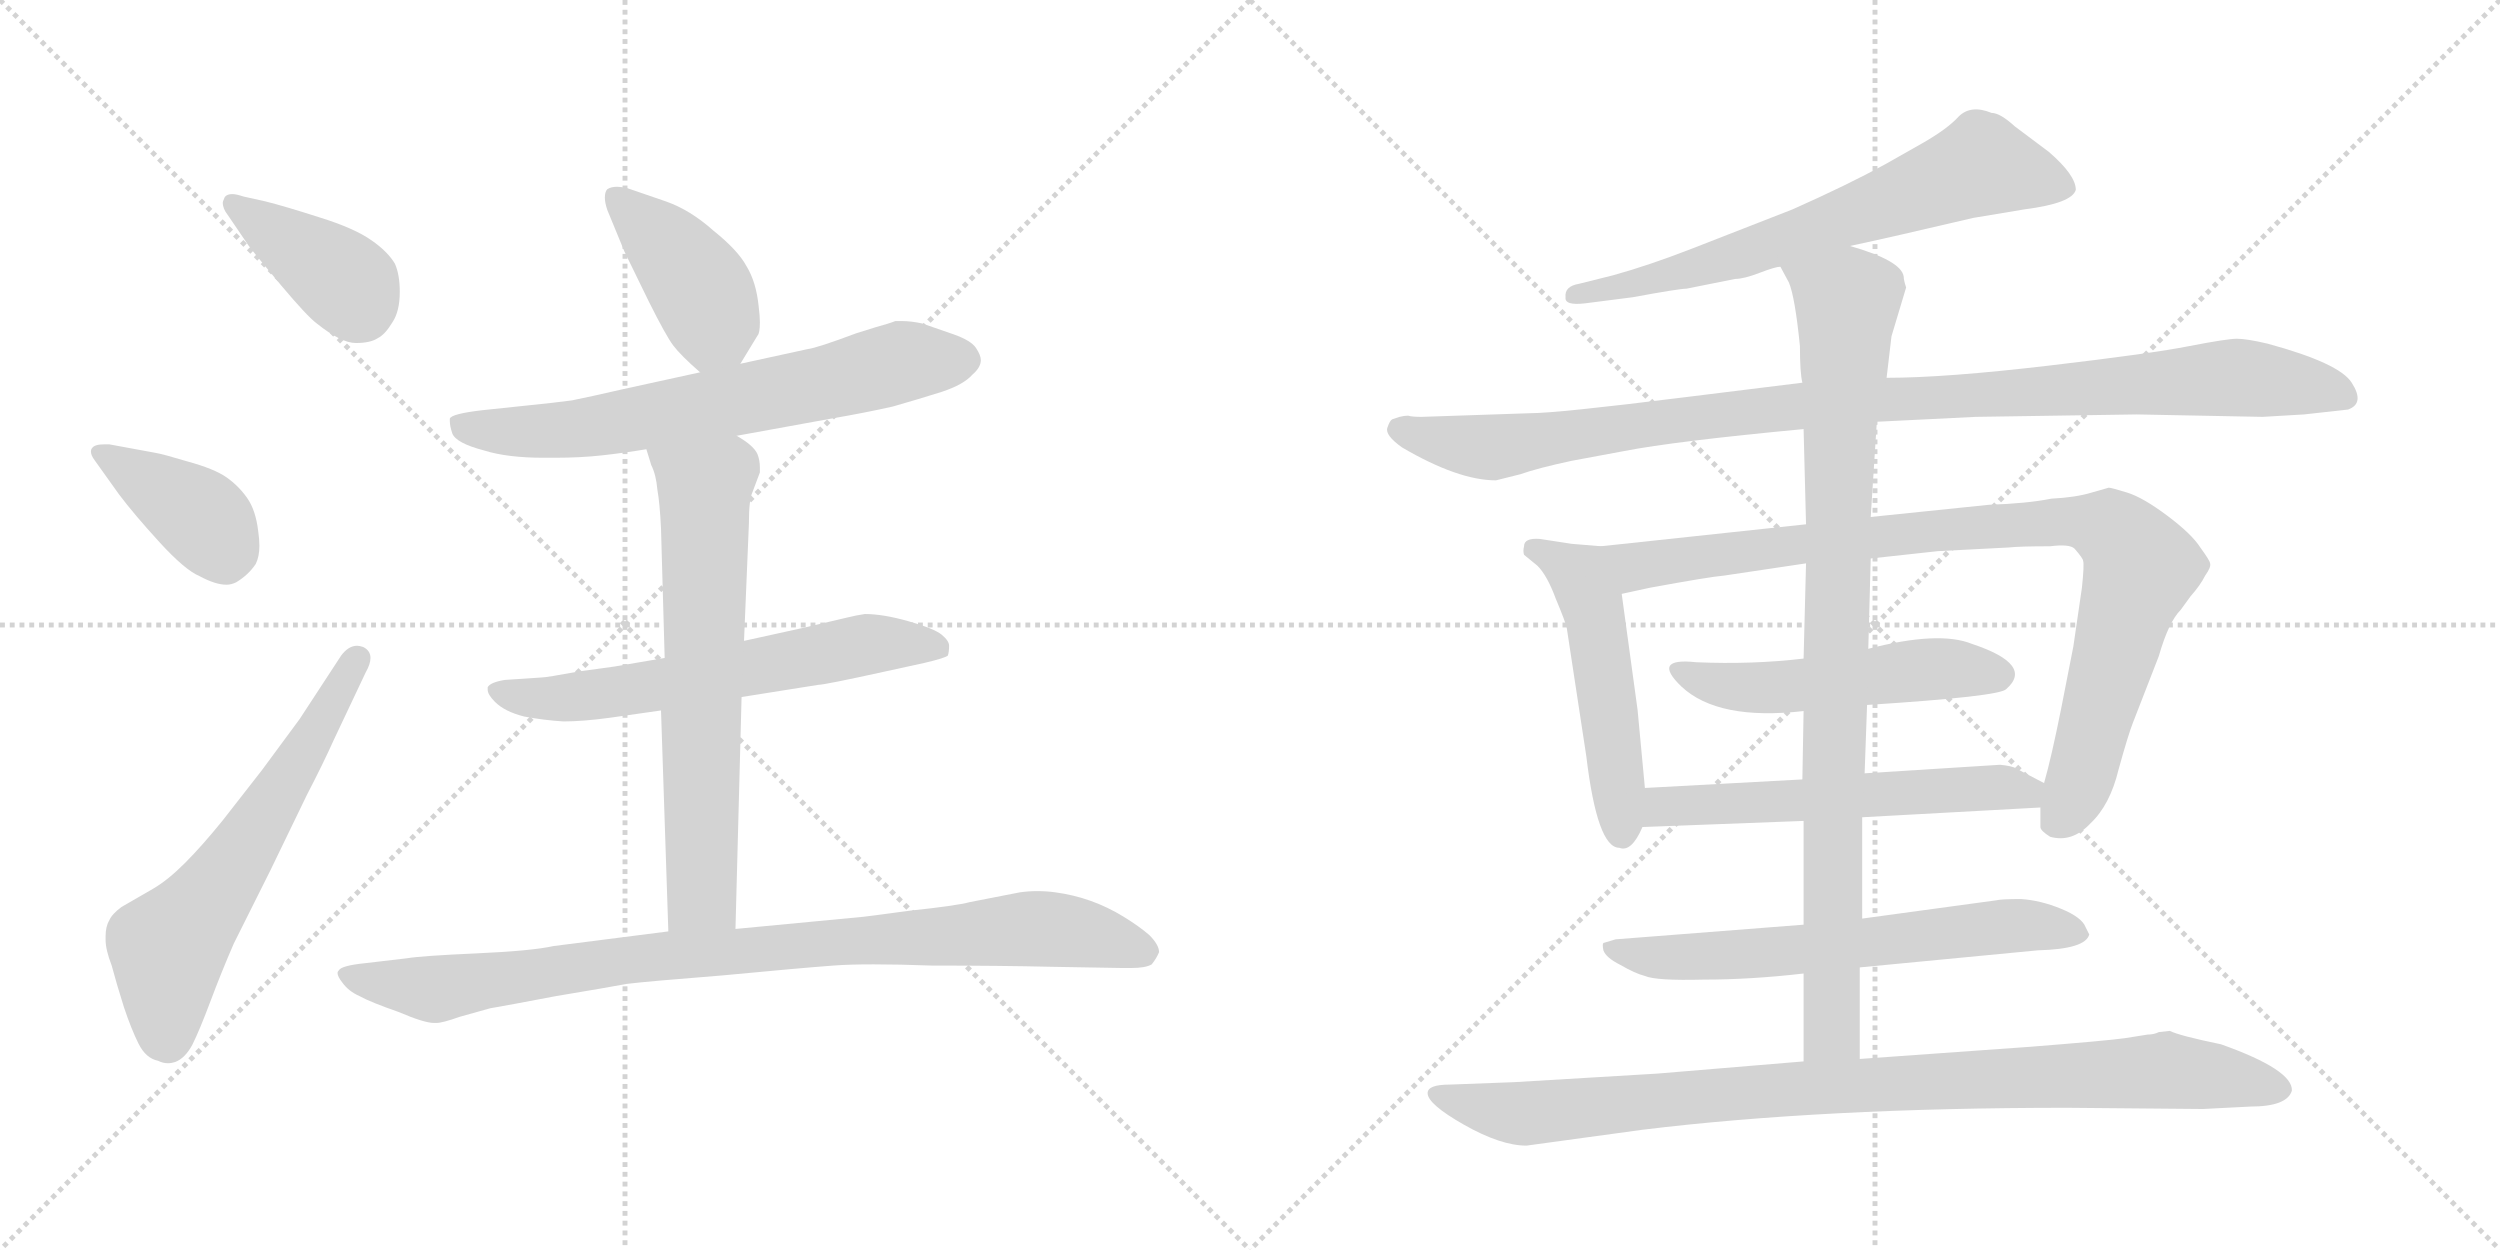<svg version="1.1" viewBox="0 0 2048 1024" xmlns="http://www.w3.org/2000/svg">
  <g stroke="lightgray" stroke-dasharray="1,1" stroke-width="1" transform="scale(4, 4)">
    <line x1="0" y1="0" x2="256" y2="256"></line>
    <line x1="256" y1="0" x2="0" y2="256"></line>
    <line x1="128" y1="0" x2="128" y2="256"></line>
    <line x1="0" y1="128" x2="256" y2="128"></line>
    <line x1="256" y1="0" x2="512" y2="256"></line>
    <line x1="512" y1="0" x2="256" y2="256"></line>
    <line x1="384" y1="0" x2="384" y2="256"></line>
    <line x1="256" y1="128" x2="512" y2="128"></line>
  </g>
<g transform="scale(1, -1) translate(0, -850)">
   <style type="text/css">
    @keyframes keyframes0 {
      from {
       stroke: black;
       stroke-dashoffset: 393;
       stroke-width: 128;
       }
       56% {
       animation-timing-function: step-end;
       stroke: black;
       stroke-dashoffset: 0;
       stroke-width: 128;
       }
       to {
       stroke: black;
       stroke-width: 1024;
       }
       }
       #make-me-a-hanzi-animation-0 {
         animation: keyframes0 0.57s both;
         animation-delay: 0s;
         animation-timing-function: linear;
       }
    @keyframes keyframes1 {
      from {
       stroke: black;
       stroke-dashoffset: 392;
       stroke-width: 128;
       }
       56% {
       animation-timing-function: step-end;
       stroke: black;
       stroke-dashoffset: 0;
       stroke-width: 128;
       }
       to {
       stroke: black;
       stroke-width: 1024;
       }
       }
       #make-me-a-hanzi-animation-1 {
         animation: keyframes1 0.569s both;
         animation-delay: 0.57s;
         animation-timing-function: linear;
       }
    @keyframes keyframes2 {
      from {
       stroke: black;
       stroke-dashoffset: 617;
       stroke-width: 128;
       }
       67% {
       animation-timing-function: step-end;
       stroke: black;
       stroke-dashoffset: 0;
       stroke-width: 128;
       }
       to {
       stroke: black;
       stroke-width: 1024;
       }
       }
       #make-me-a-hanzi-animation-2 {
         animation: keyframes2 0.752s both;
         animation-delay: 1.139s;
         animation-timing-function: linear;
       }
    @keyframes keyframes3 {
      from {
       stroke: black;
       stroke-dashoffset: 416;
       stroke-width: 128;
       }
       58% {
       animation-timing-function: step-end;
       stroke: black;
       stroke-dashoffset: 0;
       stroke-width: 128;
       }
       to {
       stroke: black;
       stroke-width: 1024;
       }
       }
       #make-me-a-hanzi-animation-3 {
         animation: keyframes3 0.589s both;
         animation-delay: 1.891s;
         animation-timing-function: linear;
       }
    @keyframes keyframes4 {
      from {
       stroke: black;
       stroke-dashoffset: 680;
       stroke-width: 128;
       }
       69% {
       animation-timing-function: step-end;
       stroke: black;
       stroke-dashoffset: 0;
       stroke-width: 128;
       }
       to {
       stroke: black;
       stroke-width: 1024;
       }
       }
       #make-me-a-hanzi-animation-4 {
         animation: keyframes4 0.803s both;
         animation-delay: 2.479s;
         animation-timing-function: linear;
       }
    @keyframes keyframes5 {
      from {
       stroke: black;
       stroke-dashoffset: 625;
       stroke-width: 128;
       }
       67% {
       animation-timing-function: step-end;
       stroke: black;
       stroke-dashoffset: 0;
       stroke-width: 128;
       }
       to {
       stroke: black;
       stroke-width: 1024;
       }
       }
       #make-me-a-hanzi-animation-5 {
         animation: keyframes5 0.759s both;
         animation-delay: 3.283s;
         animation-timing-function: linear;
       }
    @keyframes keyframes6 {
      from {
       stroke: black;
       stroke-dashoffset: 668;
       stroke-width: 128;
       }
       68% {
       animation-timing-function: step-end;
       stroke: black;
       stroke-dashoffset: 0;
       stroke-width: 128;
       }
       to {
       stroke: black;
       stroke-width: 1024;
       }
       }
       #make-me-a-hanzi-animation-6 {
         animation: keyframes6 0.794s both;
         animation-delay: 4.042s;
         animation-timing-function: linear;
       }
    @keyframes keyframes7 {
      from {
       stroke: black;
       stroke-dashoffset: 918;
       stroke-width: 128;
       }
       75% {
       animation-timing-function: step-end;
       stroke: black;
       stroke-dashoffset: 0;
       stroke-width: 128;
       }
       to {
       stroke: black;
       stroke-width: 1024;
       }
       }
       #make-me-a-hanzi-animation-7 {
         animation: keyframes7 0.997s both;
         animation-delay: 4.835s;
         animation-timing-function: linear;
       }
    @keyframes keyframes8 {
      from {
       stroke: black;
       stroke-dashoffset: 676;
       stroke-width: 128;
       }
       69% {
       animation-timing-function: step-end;
       stroke: black;
       stroke-dashoffset: 0;
       stroke-width: 128;
       }
       to {
       stroke: black;
       stroke-width: 1024;
       }
       }
       #make-me-a-hanzi-animation-8 {
         animation: keyframes8 0.8s both;
         animation-delay: 5.832s;
         animation-timing-function: linear;
       }
    @keyframes keyframes9 {
      from {
       stroke: black;
       stroke-dashoffset: 1035;
       stroke-width: 128;
       }
       77% {
       animation-timing-function: step-end;
       stroke: black;
       stroke-dashoffset: 0;
       stroke-width: 128;
       }
       to {
       stroke: black;
       stroke-width: 1024;
       }
       }
       #make-me-a-hanzi-animation-9 {
         animation: keyframes9 1.092s both;
         animation-delay: 6.632s;
         animation-timing-function: linear;
       }
    @keyframes keyframes10 {
      from {
       stroke: black;
       stroke-dashoffset: 510;
       stroke-width: 128;
       }
       62% {
       animation-timing-function: step-end;
       stroke: black;
       stroke-dashoffset: 0;
       stroke-width: 128;
       }
       to {
       stroke: black;
       stroke-width: 1024;
       }
       }
       #make-me-a-hanzi-animation-10 {
         animation: keyframes10 0.665s both;
         animation-delay: 7.725s;
         animation-timing-function: linear;
       }
    @keyframes keyframes11 {
      from {
       stroke: black;
       stroke-dashoffset: 933;
       stroke-width: 128;
       }
       75% {
       animation-timing-function: step-end;
       stroke: black;
       stroke-dashoffset: 0;
       stroke-width: 128;
       }
       to {
       stroke: black;
       stroke-width: 1024;
       }
       }
       #make-me-a-hanzi-animation-11 {
         animation: keyframes11 1.009s both;
         animation-delay: 8.39s;
         animation-timing-function: linear;
       }
    @keyframes keyframes12 {
      from {
       stroke: black;
       stroke-dashoffset: 517;
       stroke-width: 128;
       }
       63% {
       animation-timing-function: step-end;
       stroke: black;
       stroke-dashoffset: 0;
       stroke-width: 128;
       }
       to {
       stroke: black;
       stroke-width: 1024;
       }
       }
       #make-me-a-hanzi-animation-12 {
         animation: keyframes12 0.671s both;
         animation-delay: 9.399s;
         animation-timing-function: linear;
       }
    @keyframes keyframes13 {
      from {
       stroke: black;
       stroke-dashoffset: 576;
       stroke-width: 128;
       }
       65% {
       animation-timing-function: step-end;
       stroke: black;
       stroke-dashoffset: 0;
       stroke-width: 128;
       }
       to {
       stroke: black;
       stroke-width: 1024;
       }
       }
       #make-me-a-hanzi-animation-13 {
         animation: keyframes13 0.719s both;
         animation-delay: 10.07s;
         animation-timing-function: linear;
       }
    @keyframes keyframes14 {
      from {
       stroke: black;
       stroke-dashoffset: 644;
       stroke-width: 128;
       }
       68% {
       animation-timing-function: step-end;
       stroke: black;
       stroke-dashoffset: 0;
       stroke-width: 128;
       }
       to {
       stroke: black;
       stroke-width: 1024;
       }
       }
       #make-me-a-hanzi-animation-14 {
         animation: keyframes14 0.774s both;
         animation-delay: 10.788s;
         animation-timing-function: linear;
       }
    @keyframes keyframes15 {
      from {
       stroke: black;
       stroke-dashoffset: 929;
       stroke-width: 128;
       }
       75% {
       animation-timing-function: step-end;
       stroke: black;
       stroke-dashoffset: 0;
       stroke-width: 128;
       }
       to {
       stroke: black;
       stroke-width: 1024;
       }
       }
       #make-me-a-hanzi-animation-15 {
         animation: keyframes15 1.006s both;
         animation-delay: 11.562s;
         animation-timing-function: linear;
       }
    @keyframes keyframes16 {
      from {
       stroke: black;
       stroke-dashoffset: 952;
       stroke-width: 128;
       }
       76% {
       animation-timing-function: step-end;
       stroke: black;
       stroke-dashoffset: 0;
       stroke-width: 128;
       }
       to {
       stroke: black;
       stroke-width: 1024;
       }
       }
       #make-me-a-hanzi-animation-16 {
         animation: keyframes16 1.025s both;
         animation-delay: 12.569s;
         animation-timing-function: linear;
       }
</style>
<path d="M 203.5 649.0 Q 209.5 641.0 230.5 616.0 Q 251.5 591.0 259.5 585.0 Q 279.5 569.0 291.5 569.0 Q 303.5 569.0 309.5 573.0 Q 315.5 576.0 321.5 586.0 Q 327.5 595.0 327.5 611.0 Q 327.5 625.0 323.5 634.0 Q 317.5 644.0 304.5 653.0 Q 290.5 663.0 261.5 672.0 Q 233.5 681.0 217.5 685.0 L 199.5 689.0 Q 193.5 691.0 190.5 691.0 Q 184.5 691.0 183.5 687.0 Q 182.5 685.0 182.5 684.0 Q 182.5 679.0 186.5 674.0 L 203.5 649.0 Z" fill="lightgray"></path> 
<path d="M 97.5 445.0 Q 109.5 429.0 130.5 406.0 Q 151.5 383.0 163.5 378.0 Q 176.5 371.0 185.5 371.0 Q 189.5 371.0 193.5 373.0 Q 203.5 379.0 209.5 388.0 Q 212.5 394.0 212.5 403.0 Q 212.5 408.0 211.5 415.0 Q 209.5 432.0 202.5 442.0 Q 195.5 452.0 185.5 459.0 Q 175.5 466.0 153.5 472.0 Q 133.5 478.0 127.5 479.0 L 89.5 486.0 L 85.5 486.0 Q 77.5 486.0 75.5 483.0 Q 74.5 482.0 74.5 480.0 Q 74.5 477.0 77.5 473.0 L 97.5 445.0 Z" fill="lightgray"></path> 
<path d="M 245.5 261.0 L 214.5 219.0 L 182.5 178.0 Q 165.5 157.0 151.5 143.0 Q 137.5 129.0 125.5 122.0 L 99.5 107.0 Q 91.5 101.0 89.5 96.0 Q 86.5 91.0 86.5 83.0 L 86.5 80.0 Q 86.5 72.0 91.5 59.0 Q 95.5 44.0 101.5 25.0 Q 107.5 7.0 113.5 -5.0 Q 119.5 -17.0 129.5 -19.0 Q 133.5 -21.0 137.5 -21.0 Q 140.5 -21.0 143.5 -20.0 Q 151.5 -17.0 157.5 -6.0 Q 163.5 6.0 172.5 30.0 Q 181.5 54.0 191.5 77.0 L 221.5 137.0 L 251.5 199.0 Q 264.5 224.0 273.5 244.0 L 299.5 299.0 Q 303.5 306.0 303.5 311.0 Q 303.5 317.0 297.5 320.0 Q 294.5 321.0 292.5 321.0 Q 285.5 321.0 279.5 313.0 L 245.5 261.0 Z" fill="lightgray"></path> 
<path d="M 606.5 552.0 L 620.5 575.0 Q 622.5 577.0 622.5 586.0 Q 622.5 591.0 621.5 599.0 Q 619.5 619.0 611.5 632.0 Q 604.5 645.0 584.5 661.0 Q 565.5 678.0 545.5 685.0 L 513.5 696.0 Q 508.5 697.0 505.5 697.0 Q 500.5 697.0 497.5 695.0 Q 495.5 693.0 495.5 688.0 Q 495.5 684.0 497.5 678.0 L 511.5 644.0 L 531.5 603.0 Q 545.5 575.0 551.5 567.0 Q 557.5 559.0 573.5 545.0 C 592.5 528.0 592.5 528.0 606.5 552.0 Z" fill="lightgray"></path> 
<path d="M 603.5 493.0 L 680.5 507.0 Q 709.5 512.0 731.5 517.0 Q 752.5 523.0 771.5 529.0 Q 789.5 535.0 796.5 543.0 Q 803.5 549.0 803.5 555.0 Q 803.5 559.0 799.5 565.0 Q 795.5 571.0 781.5 576.0 L 755.5 585.0 Q 746.5 587.0 738.5 587.0 L 733.5 587.0 Q 728.5 585.0 717.5 582.0 L 701.5 577.0 Q 669.5 565.0 661.5 564.0 L 606.5 552.0 L 573.5 545.0 L 509.5 531.0 Q 483.5 525.0 468.5 522.0 Q 453.5 520.0 433.5 518.0 L 395.5 514.0 Q 369.5 511.0 368.5 507.0 L 368.5 505.0 Q 368.5 501.0 370.5 495.0 Q 373.5 487.0 396.5 481.0 Q 415.5 475.0 445.5 475.0 L 454.5 475.0 Q 475.5 475.0 493.5 477.0 Q 511.5 479.0 529.5 482.0 L 603.5 493.0 Z" fill="lightgray"></path> 
<path d="M 607.5 279.0 L 670.5 289.0 Q 675.5 289.0 725.5 300.0 L 757.5 307.0 Q 774.5 311.0 776.5 313.0 Q 777.5 316.0 777.5 321.0 Q 777.5 325.0 771.5 330.0 Q 765.5 335.0 744.5 341.0 Q 723.5 347.0 708.5 347.0 Q 701.5 346.0 693.5 344.0 L 659.5 336.0 L 609.5 325.0 L 544.5 311.0 L 503.5 304.0 L 474.5 300.0 Q 447.5 295.0 443.5 295.0 L 413.5 293.0 Q 401.5 291.0 399.5 287.0 L 399.5 285.0 Q 399.5 281.0 405.5 275.0 Q 413.5 267.0 429.5 263.0 Q 445.5 260.0 461.5 259.0 Q 477.5 259.0 499.5 262.0 L 541.5 268.0 L 607.5 279.0 Z" fill="lightgray"></path> 
<path d="M 541.5 268.0 L 547.5 87.0 C 548.5 57.0 601.5 59.0 602.5 89.0 L 607.5 279.0 L 609.5 325.0 L 613.5 421.0 Q 613.5 441.0 616.5 447.0 L 622.5 463.0 L 622.5 467.0 Q 622.5 473.0 620.5 478.0 Q 617.5 485.0 603.5 493.0 C 578.5 510.0 520.5 511.0 529.5 482.0 L 533.5 469.0 Q 537.5 461.0 538.5 449.0 Q 540.5 438.0 541.5 417.0 L 544.5 311.0 L 541.5 268.0 Z" fill="lightgray"></path> 
<path d="M 547.5 87.0 L 453.5 75.0 Q 435.5 71.0 390.5 69.0 Q 345.5 67.0 333.5 65.0 L 299.5 61.0 Q 279.5 59.0 277.5 55.0 Q 276.5 54.0 276.5 53.0 Q 276.5 50.0 280.5 45.0 Q 285.5 38.0 294.5 34.0 Q 303.5 29.0 326.5 21.0 Q 347.5 12.0 355.5 12.0 L 357.5 12.0 Q 362.5 12.0 376.5 17.0 L 401.5 24.0 Q 413.5 26.0 455.5 34.0 Q 497.5 41.0 513.5 44.0 Q 529.5 46.0 592.5 51.0 Q 655.5 57.0 682.5 59.0 Q 695.5 60.0 715.5 60.0 Q 736.5 60.0 763.5 59.0 Q 819.5 59.0 861.5 58.0 L 919.5 57.0 L 926.5 57.0 Q 938.5 57.0 943.5 60.0 Q 947.5 65.0 949.5 70.0 Q 949.5 76.0 941.5 84.0 Q 933.5 91.0 920.5 99.0 Q 907.5 107.0 893.5 112.0 Q 879.5 117.0 864.5 119.0 Q 857.5 120.0 849.5 120.0 Q 842.5 120.0 835.5 119.0 L 794.5 111.0 Q 783.5 108.0 745.5 104.0 Q 708.5 99.0 707.5 99.0 L 602.5 89.0 L 547.5 87.0 Z" fill="lightgray"></path> 
<path d="M 1515.5 648.5 Q 1548.5 655.5 1616.5 671.5 L 1658.5 678.5 Q 1697.5 683.5 1700.5 694.5 Q 1700.5 706.5 1678.5 725.5 L 1650.5 746.5 Q 1638.5 757.5 1631.5 757.5 Q 1614.5 764.5 1604.5 754.5 Q 1595.5 744.5 1574.5 732.5 L 1544.5 715.5 Q 1513.5 698.5 1468.5 678.5 L 1386.5 646.5 Q 1350.5 632.5 1321.5 624.5 L 1293.5 617.5 Q 1281.5 615.5 1282.5 606.5 Q 1281.5 599.5 1298.5 601.5 L 1337.5 606.5 Q 1375.5 613.5 1381.5 613.5 L 1421.5 621.5 Q 1428.5 621.5 1441.5 626.5 Q 1454.5 631.5 1458.5 631.5 L 1515.5 648.5 Z" fill="lightgray"></path> 
<path d="M 1853.5 508.5 L 1887.5 510.5 L 1923.5 514.5 Q 1937.5 519.5 1926.5 536.5 Q 1916.5 552.5 1857.5 568.5 Q 1840.5 572.5 1832.5 572.5 Q 1824.5 572.5 1793.5 566.5 Q 1763.5 560.5 1678.5 550.5 Q 1593.5 540.5 1545.5 540.5 L 1476.5 536.5 L 1379.5 524.5 Q 1275.5 511.5 1253.5 511.5 L 1164.5 508.5 Q 1156.5 508.5 1153.5 509.5 Q 1150.5 509.5 1146.5 508.5 L 1140.5 506.5 Q 1138.5 505.5 1136.5 499.5 Q 1134.5 493.5 1148.5 483.5 Q 1194.5 456.5 1225.5 456.5 L 1245.5 461.5 Q 1259.5 466.5 1287.5 472.5 L 1330.5 480.5 Q 1371.5 488.5 1477.5 498.5 L 1537.5 504.5 L 1618.5 508.5 L 1750.5 510.5 L 1853.5 508.5 Z" fill="lightgray"></path> 
<path d="M 1347.5 204.5 L 1341.5 268.5 L 1328.5 363.5 C 1324.5 393.5 1323.5 401.5 1311.5 402.5 L 1287.5 404.5 L 1261.5 408.5 Q 1248.5 409.5 1248.5 402.5 Q 1247.5 398.5 1248.5 395.5 L 1259.5 386.5 Q 1267.5 378.5 1274.5 359.5 Q 1282.5 340.5 1283.5 335.5 L 1299.5 230.5 Q 1308.5 155.5 1326.5 155.5 Q 1336.5 151.5 1345.5 172.5 L 1347.5 204.5 Z" fill="lightgray"></path> 
<path d="M 1328.5 363.5 L 1351.5 368.5 Q 1400.5 377.5 1412.5 378.5 L 1479.5 388.5 L 1532.5 392.5 L 1587.5 398.5 L 1645.5 401.5 Q 1654.5 402.5 1679.5 402.5 Q 1695.5 404.5 1699.5 400.5 Q 1706.5 392.5 1706.5 390.5 Q 1707.5 387.5 1705.5 368.5 L 1698.5 320.5 L 1688.5 269.5 Q 1680.5 229.5 1674.5 208.5 L 1671.5 188.5 L 1671.5 172.5 Q 1671.5 169.5 1679.5 164.5 Q 1697.5 159.5 1712.5 175.5 Q 1728.5 190.5 1735.5 219.5 Q 1743.5 248.5 1747.5 258.5 L 1768.5 312.5 Q 1776.5 340.5 1786.5 350.5 L 1794.5 361.5 Q 1802.5 370.5 1806.5 378.5 Q 1811.5 385.5 1810.5 388.5 Q 1810.5 390.5 1802.5 401.5 Q 1795.5 412.5 1775.5 427.5 Q 1755.5 442.5 1742.5 446.5 Q 1729.5 450.5 1727.5 450.5 L 1713.5 446.5 Q 1700.5 442.5 1680.5 441.5 Q 1660.5 437.5 1629.5 436.5 L 1532.5 426.5 L 1479.5 420.5 L 1311.5 402.5 C 1281.5 399.5 1299.5 357.5 1328.5 363.5 Z" fill="lightgray"></path> 
<path d="M 1477.5 310.5 Q 1435.5 305.5 1389.5 307.5 Q 1352.5 311.5 1377.5 287.5 Q 1407.5 259.5 1477.5 267.5 L 1529.5 272.5 Q 1638.5 279.5 1643.5 285.5 Q 1666.5 305.5 1615.5 322.5 Q 1588.5 333.5 1530.5 318.5 L 1477.5 310.5 Z" fill="lightgray"></path> 
<path d="M 1476.5 211.5 L 1347.5 204.5 C 1317.5 202.5 1315.5 171.5 1345.5 172.5 L 1477.5 177.5 L 1525.5 180.5 L 1671.5 188.5 C 1701.5 190.5 1701.5 194.5 1674.5 208.5 L 1651.5 220.5 Q 1648.5 222.5 1638.5 223.5 L 1527.5 216.5 L 1476.5 211.5 Z" fill="lightgray"></path> 
<path d="M 1477.5 92.5 L 1323.5 80.5 L 1313.5 77.5 Q 1312.5 76.5 1313.5 71.5 Q 1315.5 65.5 1327.5 59.5 Q 1339.5 52.5 1347.5 50.5 Q 1356.5 46.5 1395.5 47.5 Q 1434.5 47.5 1477.5 52.5 L 1523.5 57.5 L 1669.5 71.5 Q 1708.5 72.5 1711.5 84.5 L 1708.5 90.5 Q 1705.5 98.5 1688.5 105.5 Q 1671.5 112.5 1655.5 113.5 Q 1639.5 113.5 1635.5 112.5 L 1525.5 97.5 L 1477.5 92.5 Z" fill="lightgray"></path> 
<path d="M 1479.5 388.5 L 1477.5 310.5 L 1477.5 267.5 L 1476.5 211.5 L 1477.5 177.5 L 1477.5 92.5 L 1477.5 52.5 L 1477.5 -19.5 C 1477.5 -49.5 1523.5 -47.5 1523.5 -17.5 L 1523.5 57.5 L 1525.5 97.5 L 1525.5 180.5 L 1527.5 216.5 L 1529.5 272.5 L 1530.5 318.5 L 1532.5 392.5 L 1532.5 426.5 L 1537.5 504.5 L 1545.5 540.5 L 1549.5 574.5 L 1561.5 614.5 Q 1559.5 620.5 1559.5 623.5 Q 1557.5 636.5 1515.5 648.5 C 1487.5 658.5 1445.5 658.5 1458.5 631.5 L 1465.5 618.5 Q 1470.5 606.5 1474.5 566.5 Q 1474.5 544.5 1476.5 536.5 L 1477.5 498.5 L 1479.5 420.5 L 1479.5 388.5 Z" fill="lightgray"></path> 
<path d="M 1477.5 -19.5 L 1357.5 -29.5 L 1240.5 -36.5 L 1187.5 -38.5 Q 1169.5 -38.5 1169.5 -45.5 Q 1169.5 -54.5 1199.5 -71.5 Q 1229.5 -88.5 1250.5 -88.5 L 1345.5 -75.5 Q 1492.5 -57.5 1693.5 -57.5 L 1804.5 -58.5 L 1843.5 -56.5 Q 1873.5 -56.5 1877.5 -43.5 Q 1878.5 -26.5 1819.5 -5.5 Q 1785.5 1.5 1777.5 5.5 L 1768.5 4.5 Q 1764.5 2.5 1759.5 2.5 L 1740.5 -0.5 Q 1726.5 -2.5 1663.5 -7.5 L 1523.5 -17.5 L 1477.5 -19.5 Z" fill="lightgray"></path> 
      <clipPath id="make-me-a-hanzi-clip-0">
      <path d="M 203.5 649.0 Q 209.5 641.0 230.5 616.0 Q 251.5 591.0 259.5 585.0 Q 279.5 569.0 291.5 569.0 Q 303.5 569.0 309.5 573.0 Q 315.5 576.0 321.5 586.0 Q 327.5 595.0 327.5 611.0 Q 327.5 625.0 323.5 634.0 Q 317.5 644.0 304.5 653.0 Q 290.5 663.0 261.5 672.0 Q 233.5 681.0 217.5 685.0 L 199.5 689.0 Q 193.5 691.0 190.5 691.0 Q 184.5 691.0 183.5 687.0 Q 182.5 685.0 182.5 684.0 Q 182.5 679.0 186.5 674.0 L 203.5 649.0 Z" fill="lightgray"></path>
      </clipPath>
      <path clip-path="url(#make-me-a-hanzi-clip-0)" d="M 190.5 683.0 L 271.5 628.0 L 295.5 597.0 " fill="none" id="make-me-a-hanzi-animation-0" stroke-dasharray="265 530" stroke-linecap="round"></path>

      <clipPath id="make-me-a-hanzi-clip-1">
      <path d="M 97.5 445.0 Q 109.5 429.0 130.5 406.0 Q 151.5 383.0 163.5 378.0 Q 176.5 371.0 185.5 371.0 Q 189.5 371.0 193.5 373.0 Q 203.5 379.0 209.5 388.0 Q 212.5 394.0 212.5 403.0 Q 212.5 408.0 211.5 415.0 Q 209.5 432.0 202.5 442.0 Q 195.5 452.0 185.5 459.0 Q 175.5 466.0 153.5 472.0 Q 133.5 478.0 127.5 479.0 L 89.5 486.0 L 85.5 486.0 Q 77.5 486.0 75.5 483.0 Q 74.5 482.0 74.5 480.0 Q 74.5 477.0 77.5 473.0 L 97.5 445.0 Z" fill="lightgray"></path>
      </clipPath>
      <path clip-path="url(#make-me-a-hanzi-clip-1)" d="M 82.5 479.0 L 162.5 428.0 L 184.5 393.0 " fill="none" id="make-me-a-hanzi-animation-1" stroke-dasharray="264 528" stroke-linecap="round"></path>

      <clipPath id="make-me-a-hanzi-clip-2">
      <path d="M 245.5 261.0 L 214.5 219.0 L 182.5 178.0 Q 165.5 157.0 151.5 143.0 Q 137.5 129.0 125.5 122.0 L 99.5 107.0 Q 91.5 101.0 89.5 96.0 Q 86.5 91.0 86.5 83.0 L 86.5 80.0 Q 86.5 72.0 91.5 59.0 Q 95.5 44.0 101.5 25.0 Q 107.5 7.0 113.5 -5.0 Q 119.5 -17.0 129.5 -19.0 Q 133.5 -21.0 137.5 -21.0 Q 140.5 -21.0 143.5 -20.0 Q 151.5 -17.0 157.5 -6.0 Q 163.5 6.0 172.5 30.0 Q 181.5 54.0 191.5 77.0 L 221.5 137.0 L 251.5 199.0 Q 264.5 224.0 273.5 244.0 L 299.5 299.0 Q 303.5 306.0 303.5 311.0 Q 303.5 317.0 297.5 320.0 Q 294.5 321.0 292.5 321.0 Q 285.5 321.0 279.5 313.0 L 245.5 261.0 Z" fill="lightgray"></path>
      </clipPath>
      <path clip-path="url(#make-me-a-hanzi-clip-2)" d="M 137.5 -3.0 L 137.5 73.0 L 185.5 133.0 L 293.5 311.0 " fill="none" id="make-me-a-hanzi-animation-2" stroke-dasharray="489 978" stroke-linecap="round"></path>

      <clipPath id="make-me-a-hanzi-clip-3">
      <path d="M 606.5 552.0 L 620.5 575.0 Q 622.5 577.0 622.5 586.0 Q 622.5 591.0 621.5 599.0 Q 619.5 619.0 611.5 632.0 Q 604.5 645.0 584.5 661.0 Q 565.5 678.0 545.5 685.0 L 513.5 696.0 Q 508.5 697.0 505.5 697.0 Q 500.5 697.0 497.5 695.0 Q 495.5 693.0 495.5 688.0 Q 495.5 684.0 497.5 678.0 L 511.5 644.0 L 531.5 603.0 Q 545.5 575.0 551.5 567.0 Q 557.5 559.0 573.5 545.0 C 592.5 528.0 592.5 528.0 606.5 552.0 Z" fill="lightgray"></path>
      </clipPath>
      <path clip-path="url(#make-me-a-hanzi-clip-3)" d="M 503.5 690.0 L 540.5 655.0 L 576.5 609.0 L 584.5 583.0 L 575.5 561.0 " fill="none" id="make-me-a-hanzi-animation-3" stroke-dasharray="288 576" stroke-linecap="round"></path>

      <clipPath id="make-me-a-hanzi-clip-4">
      <path d="M 603.5 493.0 L 680.5 507.0 Q 709.5 512.0 731.5 517.0 Q 752.5 523.0 771.5 529.0 Q 789.5 535.0 796.5 543.0 Q 803.5 549.0 803.5 555.0 Q 803.5 559.0 799.5 565.0 Q 795.5 571.0 781.5 576.0 L 755.5 585.0 Q 746.5 587.0 738.5 587.0 L 733.5 587.0 Q 728.5 585.0 717.5 582.0 L 701.5 577.0 Q 669.5 565.0 661.5 564.0 L 606.5 552.0 L 573.5 545.0 L 509.5 531.0 Q 483.5 525.0 468.5 522.0 Q 453.5 520.0 433.5 518.0 L 395.5 514.0 Q 369.5 511.0 368.5 507.0 L 368.5 505.0 Q 368.5 501.0 370.5 495.0 Q 373.5 487.0 396.5 481.0 Q 415.5 475.0 445.5 475.0 L 454.5 475.0 Q 475.5 475.0 493.5 477.0 Q 511.5 479.0 529.5 482.0 L 603.5 493.0 Z" fill="lightgray"></path>
      </clipPath>
      <path clip-path="url(#make-me-a-hanzi-clip-4)" d="M 373.5 506.0 L 392.5 497.0 L 460.5 497.0 L 667.5 534.0 L 739.5 554.0 L 789.5 555.0 " fill="none" id="make-me-a-hanzi-animation-4" stroke-dasharray="552 1104" stroke-linecap="round"></path>

      <clipPath id="make-me-a-hanzi-clip-5">
      <path d="M 607.5 279.0 L 670.5 289.0 Q 675.5 289.0 725.5 300.0 L 757.5 307.0 Q 774.5 311.0 776.5 313.0 Q 777.5 316.0 777.5 321.0 Q 777.5 325.0 771.5 330.0 Q 765.5 335.0 744.5 341.0 Q 723.5 347.0 708.5 347.0 Q 701.5 346.0 693.5 344.0 L 659.5 336.0 L 609.5 325.0 L 544.5 311.0 L 503.5 304.0 L 474.5 300.0 Q 447.5 295.0 443.5 295.0 L 413.5 293.0 Q 401.5 291.0 399.5 287.0 L 399.5 285.0 Q 399.5 281.0 405.5 275.0 Q 413.5 267.0 429.5 263.0 Q 445.5 260.0 461.5 259.0 Q 477.5 259.0 499.5 262.0 L 541.5 268.0 L 607.5 279.0 Z" fill="lightgray"></path>
      </clipPath>
      <path clip-path="url(#make-me-a-hanzi-clip-5)" d="M 408.5 286.0 L 427.5 278.0 L 457.5 278.0 L 712.5 322.0 L 771.5 318.0 " fill="none" id="make-me-a-hanzi-animation-5" stroke-dasharray="497 994" stroke-linecap="round"></path>

      <clipPath id="make-me-a-hanzi-clip-6">
      <path d="M 541.5 268.0 L 547.5 87.0 C 548.5 57.0 601.5 59.0 602.5 89.0 L 607.5 279.0 L 609.5 325.0 L 613.5 421.0 Q 613.5 441.0 616.5 447.0 L 622.5 463.0 L 622.5 467.0 Q 622.5 473.0 620.5 478.0 Q 617.5 485.0 603.5 493.0 C 578.5 510.0 520.5 511.0 529.5 482.0 L 533.5 469.0 Q 537.5 461.0 538.5 449.0 Q 540.5 438.0 541.5 417.0 L 544.5 311.0 L 541.5 268.0 Z" fill="lightgray"></path>
      </clipPath>
      <path clip-path="url(#make-me-a-hanzi-clip-6)" d="M 537.5 477.0 L 577.5 450.0 L 575.5 117.0 L 554.5 95.0 " fill="none" id="make-me-a-hanzi-animation-6" stroke-dasharray="540 1080" stroke-linecap="round"></path>

      <clipPath id="make-me-a-hanzi-clip-7">
      <path d="M 547.5 87.0 L 453.5 75.0 Q 435.5 71.0 390.5 69.0 Q 345.5 67.0 333.5 65.0 L 299.5 61.0 Q 279.5 59.0 277.5 55.0 Q 276.5 54.0 276.5 53.0 Q 276.5 50.0 280.5 45.0 Q 285.5 38.0 294.5 34.0 Q 303.5 29.0 326.5 21.0 Q 347.5 12.0 355.5 12.0 L 357.5 12.0 Q 362.5 12.0 376.5 17.0 L 401.5 24.0 Q 413.5 26.0 455.5 34.0 Q 497.5 41.0 513.5 44.0 Q 529.5 46.0 592.5 51.0 Q 655.5 57.0 682.5 59.0 Q 695.5 60.0 715.5 60.0 Q 736.5 60.0 763.5 59.0 Q 819.5 59.0 861.5 58.0 L 919.5 57.0 L 926.5 57.0 Q 938.5 57.0 943.5 60.0 Q 947.5 65.0 949.5 70.0 Q 949.5 76.0 941.5 84.0 Q 933.5 91.0 920.5 99.0 Q 907.5 107.0 893.5 112.0 Q 879.5 117.0 864.5 119.0 Q 857.5 120.0 849.5 120.0 Q 842.5 120.0 835.5 119.0 L 794.5 111.0 Q 783.5 108.0 745.5 104.0 Q 708.5 99.0 707.5 99.0 L 602.5 89.0 L 547.5 87.0 Z" fill="lightgray"></path>
      </clipPath>
      <path clip-path="url(#make-me-a-hanzi-clip-7)" d="M 282.5 51.0 L 355.5 40.0 L 510.5 64.0 L 834.5 89.0 L 890.5 85.0 L 938.5 70.0 " fill="none" id="make-me-a-hanzi-animation-7" stroke-dasharray="790 1580" stroke-linecap="round"></path>

      <clipPath id="make-me-a-hanzi-clip-8">
      <path d="M 1515.5 648.5 Q 1548.5 655.5 1616.5 671.5 L 1658.5 678.5 Q 1697.5 683.5 1700.5 694.5 Q 1700.5 706.5 1678.5 725.5 L 1650.5 746.5 Q 1638.5 757.5 1631.5 757.5 Q 1614.5 764.5 1604.5 754.5 Q 1595.5 744.5 1574.5 732.5 L 1544.5 715.5 Q 1513.5 698.5 1468.5 678.5 L 1386.5 646.5 Q 1350.5 632.5 1321.5 624.5 L 1293.5 617.5 Q 1281.5 615.5 1282.5 606.5 Q 1281.5 599.5 1298.5 601.5 L 1337.5 606.5 Q 1375.5 613.5 1381.5 613.5 L 1421.5 621.5 Q 1428.5 621.5 1441.5 626.5 Q 1454.5 631.5 1458.5 631.5 L 1515.5 648.5 Z" fill="lightgray"></path>
      </clipPath>
      <path clip-path="url(#make-me-a-hanzi-clip-8)" d="M 1691.5 696.5 L 1623.5 714.5 L 1423.5 640.5 L 1290.5 609.5 " fill="none" id="make-me-a-hanzi-animation-8" stroke-dasharray="548 1096" stroke-linecap="round"></path>

      <clipPath id="make-me-a-hanzi-clip-9">
      <path d="M 1853.5 508.5 L 1887.5 510.5 L 1923.5 514.5 Q 1937.5 519.5 1926.5 536.5 Q 1916.5 552.5 1857.5 568.5 Q 1840.5 572.5 1832.5 572.5 Q 1824.5 572.5 1793.5 566.5 Q 1763.5 560.5 1678.5 550.5 Q 1593.5 540.5 1545.5 540.5 L 1476.5 536.5 L 1379.5 524.5 Q 1275.5 511.5 1253.5 511.5 L 1164.5 508.5 Q 1156.5 508.5 1153.5 509.5 Q 1150.5 509.5 1146.5 508.5 L 1140.5 506.5 Q 1138.5 505.5 1136.5 499.5 Q 1134.5 493.5 1148.5 483.5 Q 1194.5 456.5 1225.5 456.5 L 1245.5 461.5 Q 1259.5 466.5 1287.5 472.5 L 1330.5 480.5 Q 1371.5 488.5 1477.5 498.5 L 1537.5 504.5 L 1618.5 508.5 L 1750.5 510.5 L 1853.5 508.5 Z" fill="lightgray"></path>
      </clipPath>
      <path clip-path="url(#make-me-a-hanzi-clip-9)" d="M 1146.5 498.5 L 1221.5 483.5 L 1471.5 517.5 L 1822.5 540.5 L 1919.5 526.5 " fill="none" id="make-me-a-hanzi-animation-9" stroke-dasharray="907 1814" stroke-linecap="round"></path>

      <clipPath id="make-me-a-hanzi-clip-10">
      <path d="M 1347.5 204.5 L 1341.5 268.5 L 1328.5 363.5 C 1324.5 393.5 1323.5 401.5 1311.5 402.5 L 1287.5 404.5 L 1261.5 408.5 Q 1248.5 409.5 1248.5 402.5 Q 1247.5 398.5 1248.5 395.5 L 1259.5 386.5 Q 1267.5 378.5 1274.5 359.5 Q 1282.5 340.5 1283.5 335.5 L 1299.5 230.5 Q 1308.5 155.5 1326.5 155.5 Q 1336.5 151.5 1345.5 172.5 L 1347.5 204.5 Z" fill="lightgray"></path>
      </clipPath>
      <path clip-path="url(#make-me-a-hanzi-clip-10)" d="M 1258.5 399.5 L 1293.5 377.5 L 1305.5 352.5 L 1328.5 169.5 " fill="none" id="make-me-a-hanzi-animation-10" stroke-dasharray="382 764" stroke-linecap="round"></path>

      <clipPath id="make-me-a-hanzi-clip-11">
      <path d="M 1328.5 363.5 L 1351.5 368.5 Q 1400.5 377.5 1412.5 378.5 L 1479.5 388.5 L 1532.5 392.5 L 1587.5 398.5 L 1645.5 401.5 Q 1654.5 402.5 1679.5 402.5 Q 1695.5 404.5 1699.5 400.5 Q 1706.5 392.5 1706.5 390.5 Q 1707.5 387.5 1705.5 368.5 L 1698.5 320.5 L 1688.5 269.5 Q 1680.5 229.5 1674.5 208.5 L 1671.5 188.5 L 1671.5 172.5 Q 1671.5 169.5 1679.5 164.5 Q 1697.5 159.5 1712.5 175.5 Q 1728.5 190.5 1735.5 219.5 Q 1743.5 248.5 1747.5 258.5 L 1768.5 312.5 Q 1776.5 340.5 1786.5 350.5 L 1794.5 361.5 Q 1802.5 370.5 1806.5 378.5 Q 1811.5 385.5 1810.5 388.5 Q 1810.5 390.5 1802.5 401.5 Q 1795.5 412.5 1775.5 427.5 Q 1755.5 442.5 1742.5 446.5 Q 1729.5 450.5 1727.5 450.5 L 1713.5 446.5 Q 1700.5 442.5 1680.5 441.5 Q 1660.5 437.5 1629.5 436.5 L 1532.5 426.5 L 1479.5 420.5 L 1311.5 402.5 C 1281.5 399.5 1299.5 357.5 1328.5 363.5 Z" fill="lightgray"></path>
      </clipPath>
      <path clip-path="url(#make-me-a-hanzi-clip-11)" d="M 1319.5 398.5 L 1341.5 385.5 L 1582.5 415.5 L 1678.5 422.5 L 1728.5 416.5 L 1746.5 399.5 L 1753.5 383.5 L 1702.5 207.5 L 1683.5 176.5 " fill="none" id="make-me-a-hanzi-animation-11" stroke-dasharray="805 1610" stroke-linecap="round"></path>

      <clipPath id="make-me-a-hanzi-clip-12">
      <path d="M 1477.5 310.5 Q 1435.5 305.5 1389.5 307.5 Q 1352.5 311.5 1377.5 287.5 Q 1407.5 259.5 1477.5 267.5 L 1529.5 272.5 Q 1638.5 279.5 1643.5 285.5 Q 1666.5 305.5 1615.5 322.5 Q 1588.5 333.5 1530.5 318.5 L 1477.5 310.5 Z" fill="lightgray"></path>
      </clipPath>
      <path clip-path="url(#make-me-a-hanzi-clip-12)" d="M 1379.5 299.5 L 1421.5 286.5 L 1466.5 286.5 L 1575.5 301.5 L 1621.5 302.5 L 1636.5 297.5 " fill="none" id="make-me-a-hanzi-animation-12" stroke-dasharray="389 778" stroke-linecap="round"></path>

      <clipPath id="make-me-a-hanzi-clip-13">
      <path d="M 1476.5 211.5 L 1347.5 204.5 C 1317.5 202.5 1315.5 171.5 1345.5 172.5 L 1477.5 177.5 L 1525.5 180.5 L 1671.5 188.5 C 1701.5 190.5 1701.5 194.5 1674.5 208.5 L 1651.5 220.5 Q 1648.5 222.5 1638.5 223.5 L 1527.5 216.5 L 1476.5 211.5 Z" fill="lightgray"></path>
      </clipPath>
      <path clip-path="url(#make-me-a-hanzi-clip-13)" d="M 1352.5 177.5 L 1366.5 188.5 L 1631.5 205.5 L 1659.5 201.5 L 1663.5 194.5 " fill="none" id="make-me-a-hanzi-animation-13" stroke-dasharray="448 896" stroke-linecap="round"></path>

      <clipPath id="make-me-a-hanzi-clip-14">
      <path d="M 1477.5 92.5 L 1323.5 80.5 L 1313.5 77.5 Q 1312.5 76.5 1313.5 71.5 Q 1315.5 65.5 1327.5 59.5 Q 1339.5 52.5 1347.5 50.5 Q 1356.5 46.5 1395.5 47.5 Q 1434.5 47.5 1477.5 52.5 L 1523.5 57.5 L 1669.5 71.5 Q 1708.5 72.5 1711.5 84.5 L 1708.5 90.5 Q 1705.5 98.5 1688.5 105.5 Q 1671.5 112.5 1655.5 113.5 Q 1639.5 113.5 1635.5 112.5 L 1525.5 97.5 L 1477.5 92.5 Z" fill="lightgray"></path>
      </clipPath>
      <path clip-path="url(#make-me-a-hanzi-clip-14)" d="M 1319.5 74.5 L 1338.5 67.5 L 1386.5 65.5 L 1649.5 91.5 L 1704.5 84.5 " fill="none" id="make-me-a-hanzi-animation-14" stroke-dasharray="516 1032" stroke-linecap="round"></path>

      <clipPath id="make-me-a-hanzi-clip-15">
      <path d="M 1479.5 388.5 L 1477.5 310.5 L 1477.5 267.5 L 1476.5 211.5 L 1477.5 177.5 L 1477.5 92.5 L 1477.5 52.5 L 1477.5 -19.5 C 1477.5 -49.5 1523.5 -47.5 1523.5 -17.5 L 1523.5 57.5 L 1525.5 97.5 L 1525.5 180.5 L 1527.5 216.5 L 1529.5 272.5 L 1530.5 318.5 L 1532.5 392.5 L 1532.5 426.5 L 1537.5 504.5 L 1545.5 540.5 L 1549.5 574.5 L 1561.5 614.5 Q 1559.5 620.5 1559.5 623.5 Q 1557.5 636.5 1515.5 648.5 C 1487.5 658.5 1445.5 658.5 1458.5 631.5 L 1465.5 618.5 Q 1470.5 606.5 1474.5 566.5 Q 1474.5 544.5 1476.5 536.5 L 1477.5 498.5 L 1479.5 420.5 L 1479.5 388.5 Z" fill="lightgray"></path>
      </clipPath>
      <path clip-path="url(#make-me-a-hanzi-clip-15)" d="M 1467.5 627.5 L 1513.5 602.5 L 1505.5 444.5 L 1501.5 35.5 L 1497.5 2.5 L 1484.5 -12.5 " fill="none" id="make-me-a-hanzi-animation-15" stroke-dasharray="801 1602" stroke-linecap="round"></path>

      <clipPath id="make-me-a-hanzi-clip-16">
      <path d="M 1477.5 -19.5 L 1357.5 -29.5 L 1240.5 -36.5 L 1187.5 -38.5 Q 1169.5 -38.5 1169.5 -45.5 Q 1169.5 -54.5 1199.5 -71.5 Q 1229.5 -88.5 1250.5 -88.5 L 1345.5 -75.5 Q 1492.5 -57.5 1693.5 -57.5 L 1804.5 -58.5 L 1843.5 -56.5 Q 1873.5 -56.5 1877.5 -43.5 Q 1878.5 -26.5 1819.5 -5.5 Q 1785.5 1.5 1777.5 5.5 L 1768.5 4.5 Q 1764.5 2.5 1759.5 2.5 L 1740.5 -0.5 Q 1726.5 -2.5 1663.5 -7.5 L 1523.5 -17.5 L 1477.5 -19.5 Z" fill="lightgray"></path>
      </clipPath>
      <path clip-path="url(#make-me-a-hanzi-clip-16)" d="M 1176.5 -46.5 L 1254.5 -62.5 L 1426.5 -44.5 L 1770.5 -26.5 L 1868.5 -42.5 " fill="none" id="make-me-a-hanzi-animation-16" stroke-dasharray="824 1648" stroke-linecap="round"></path>

</g>
</svg>
